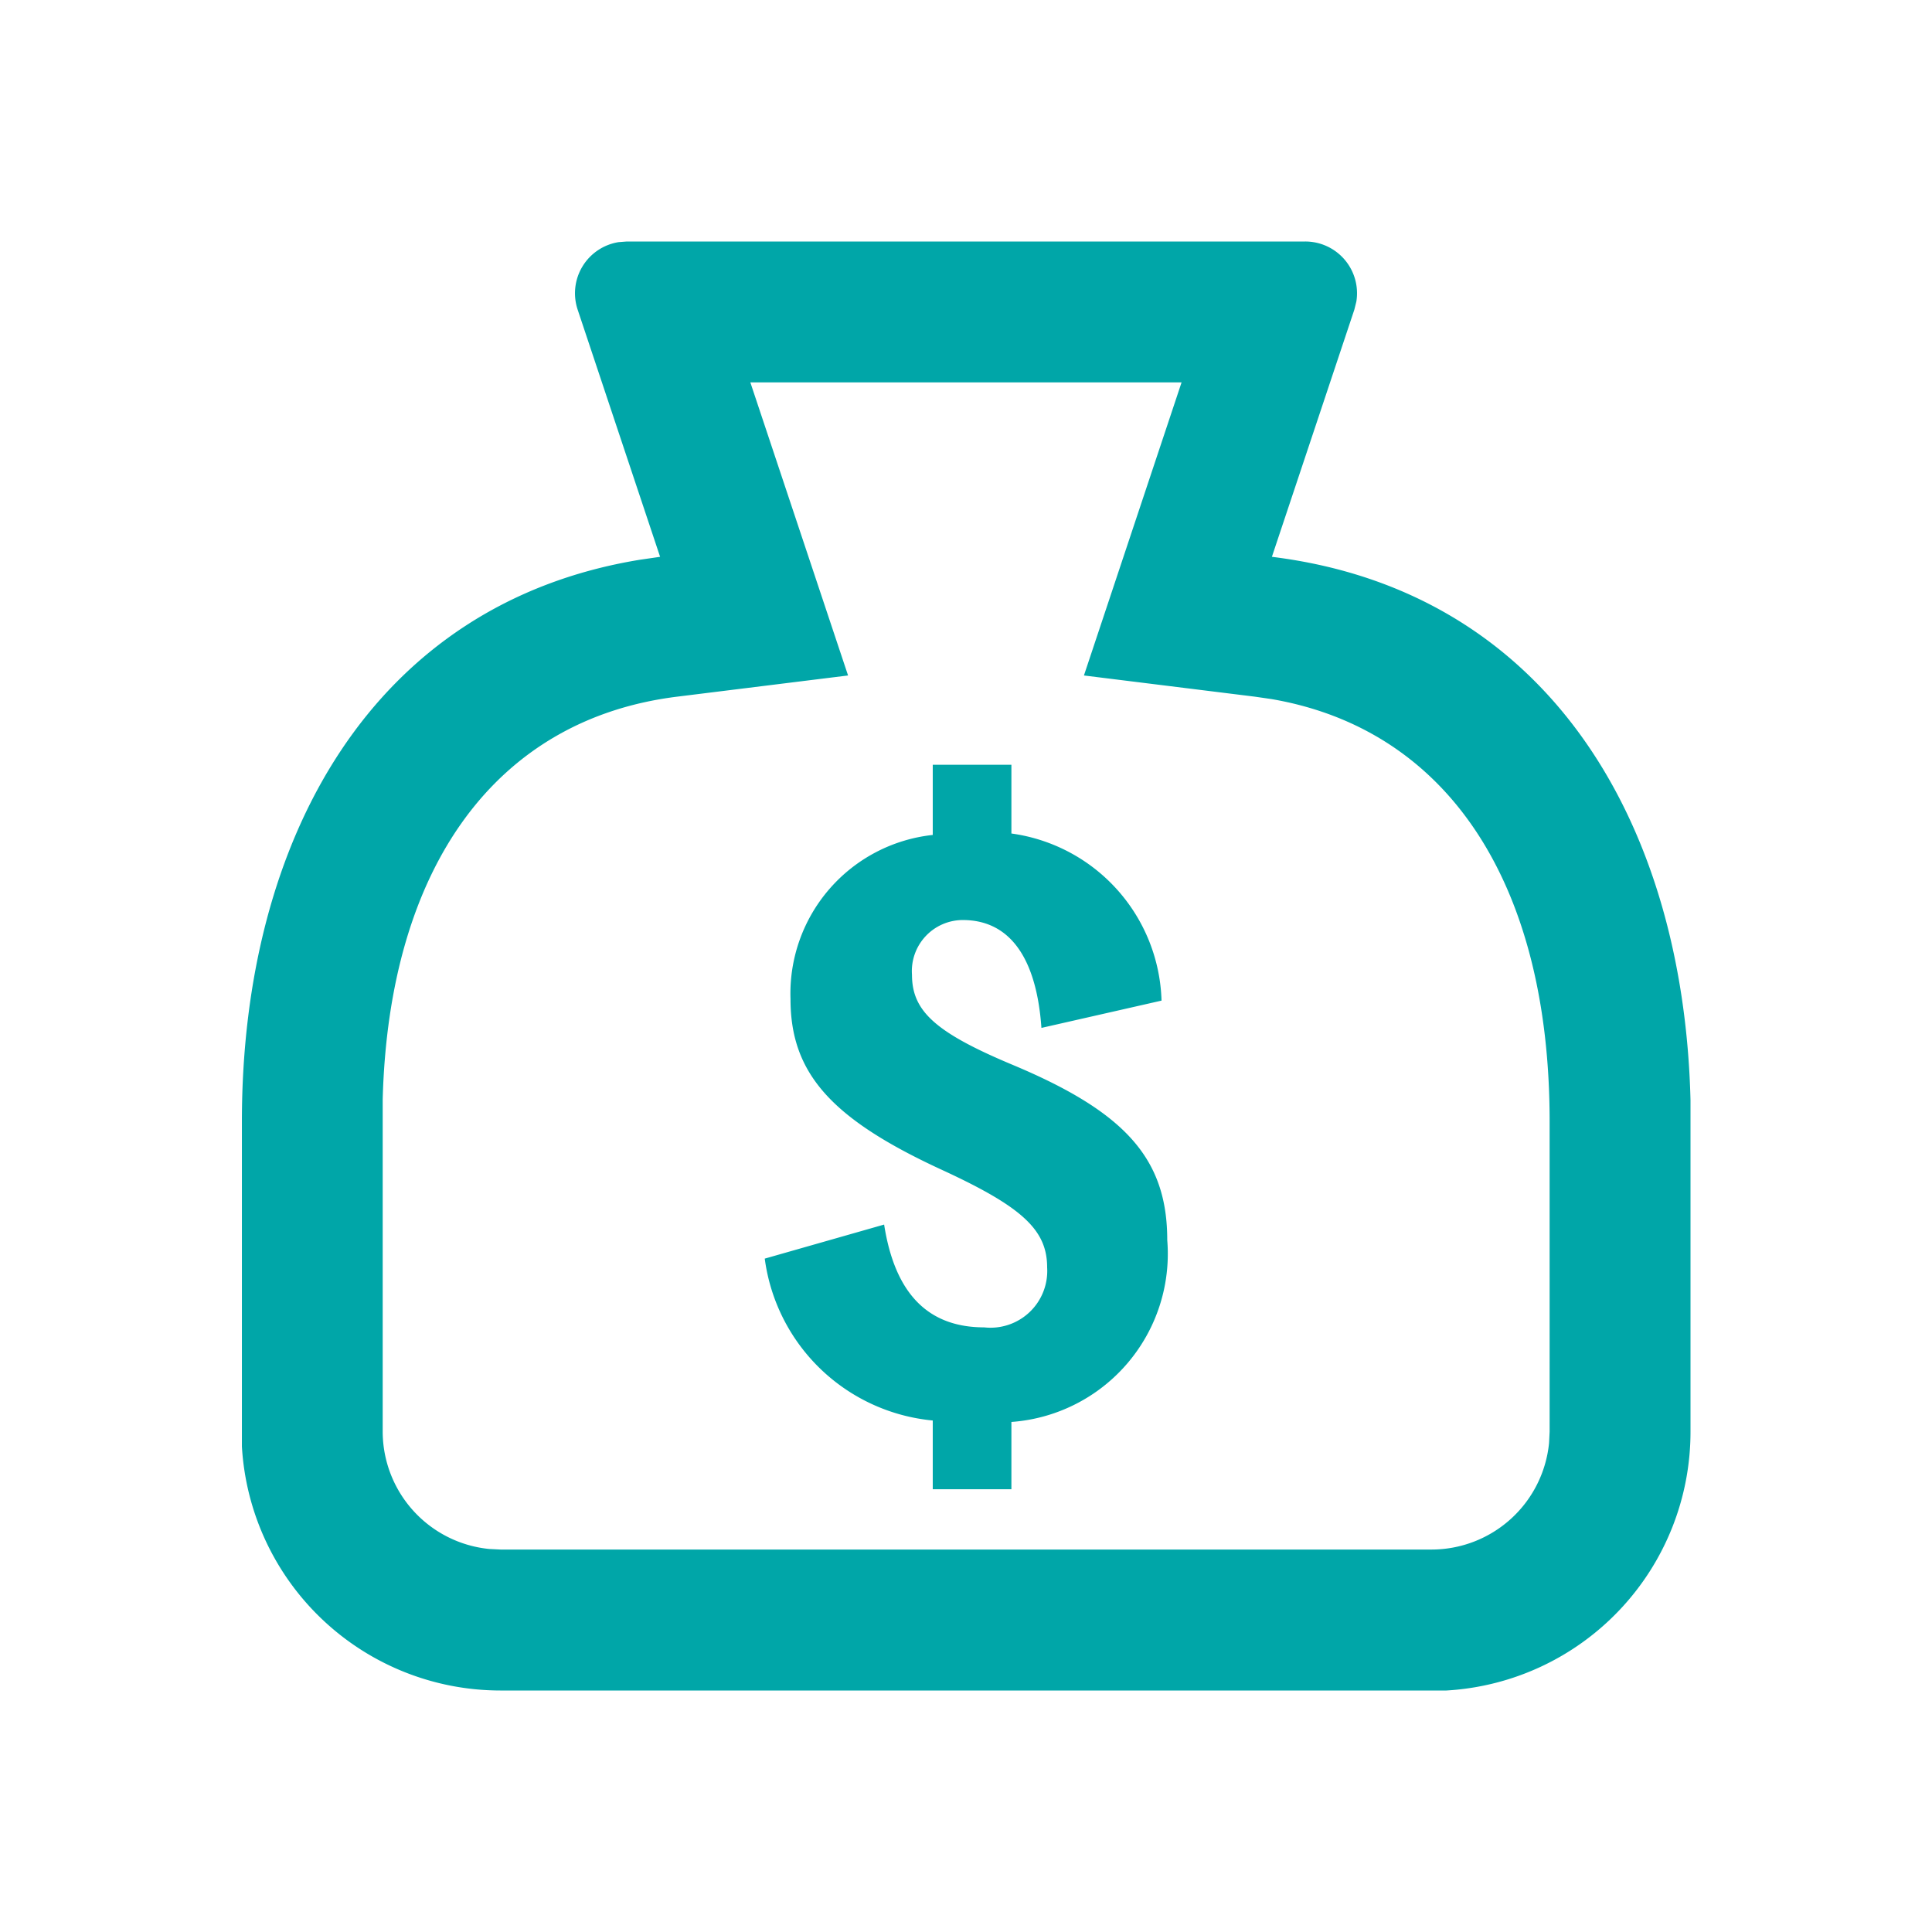 <svg xmlns="http://www.w3.org/2000/svg" viewBox="0 0 24 24"><defs><style>.cls-1{fill:#00a6a8;fill-rule:evenodd;}.cls-2{fill:#d8d8d8;fill-opacity:0;}</style></defs><title>Asset 44</title><g id="Layer_2" data-name="Layer 2"><g id="Layer_1-2" data-name="Layer 1"><g id="Symbols"><g id="Group"><path id="Combined-Shape" class="cls-1" d="M16.214,3a.643.643,0,0,1,.635.747l-.025.1L15.8,6.917c3.4.421,5.114,3.265,5.2,6.749l0,.263v3.857A3.218,3.218,0,0,1,17.968,21l-.182,0H6.214a3.218,3.218,0,0,1-3.209-3.032l0-.182V13.929c0-3.516,1.628-6.435,4.947-6.976L8.2,6.917,7.176,3.847a.643.643,0,0,1,.508-.839L7.786,3ZM14.678,4.75H9.321l1.214,3.641-2.121.263c-2.251.278-3.582,2.112-3.66,5l0,.274v3.857a1.468,1.468,0,0,0,1.324,1.457l.14.007H17.786a1.468,1.468,0,0,0,1.457-1.324l.007-.14V13.929c0-2.954-1.263-4.869-3.456-5.245l-.208-.03-2.121-.263ZM12.564,9.5v.854a2.16,2.16,0,0,1,1.865,2.076h0l-1.492.339c-.062-.881-.4-1.34-.977-1.34a.634.634,0,0,0-.631.679c0,.45.285.716,1.253,1.121,1.4.587,1.918,1.166,1.918,2.176a2.094,2.094,0,0,1-1.936,2.259h0V18.5h-.977v-.854A2.327,2.327,0,0,1,9.5,15.635h0l1.483-.423c.133.854.542,1.277,1.243,1.277a.705.705,0,0,0,.782-.744c0-.468-.311-.753-1.306-1.212-1.376-.634-1.882-1.2-1.882-2.122a1.981,1.981,0,0,1,1.767-2.039h0V9.5Z"/><rect id="Rectangle" class="cls-2" width="24" height="24"/></g></g></g></g></svg>